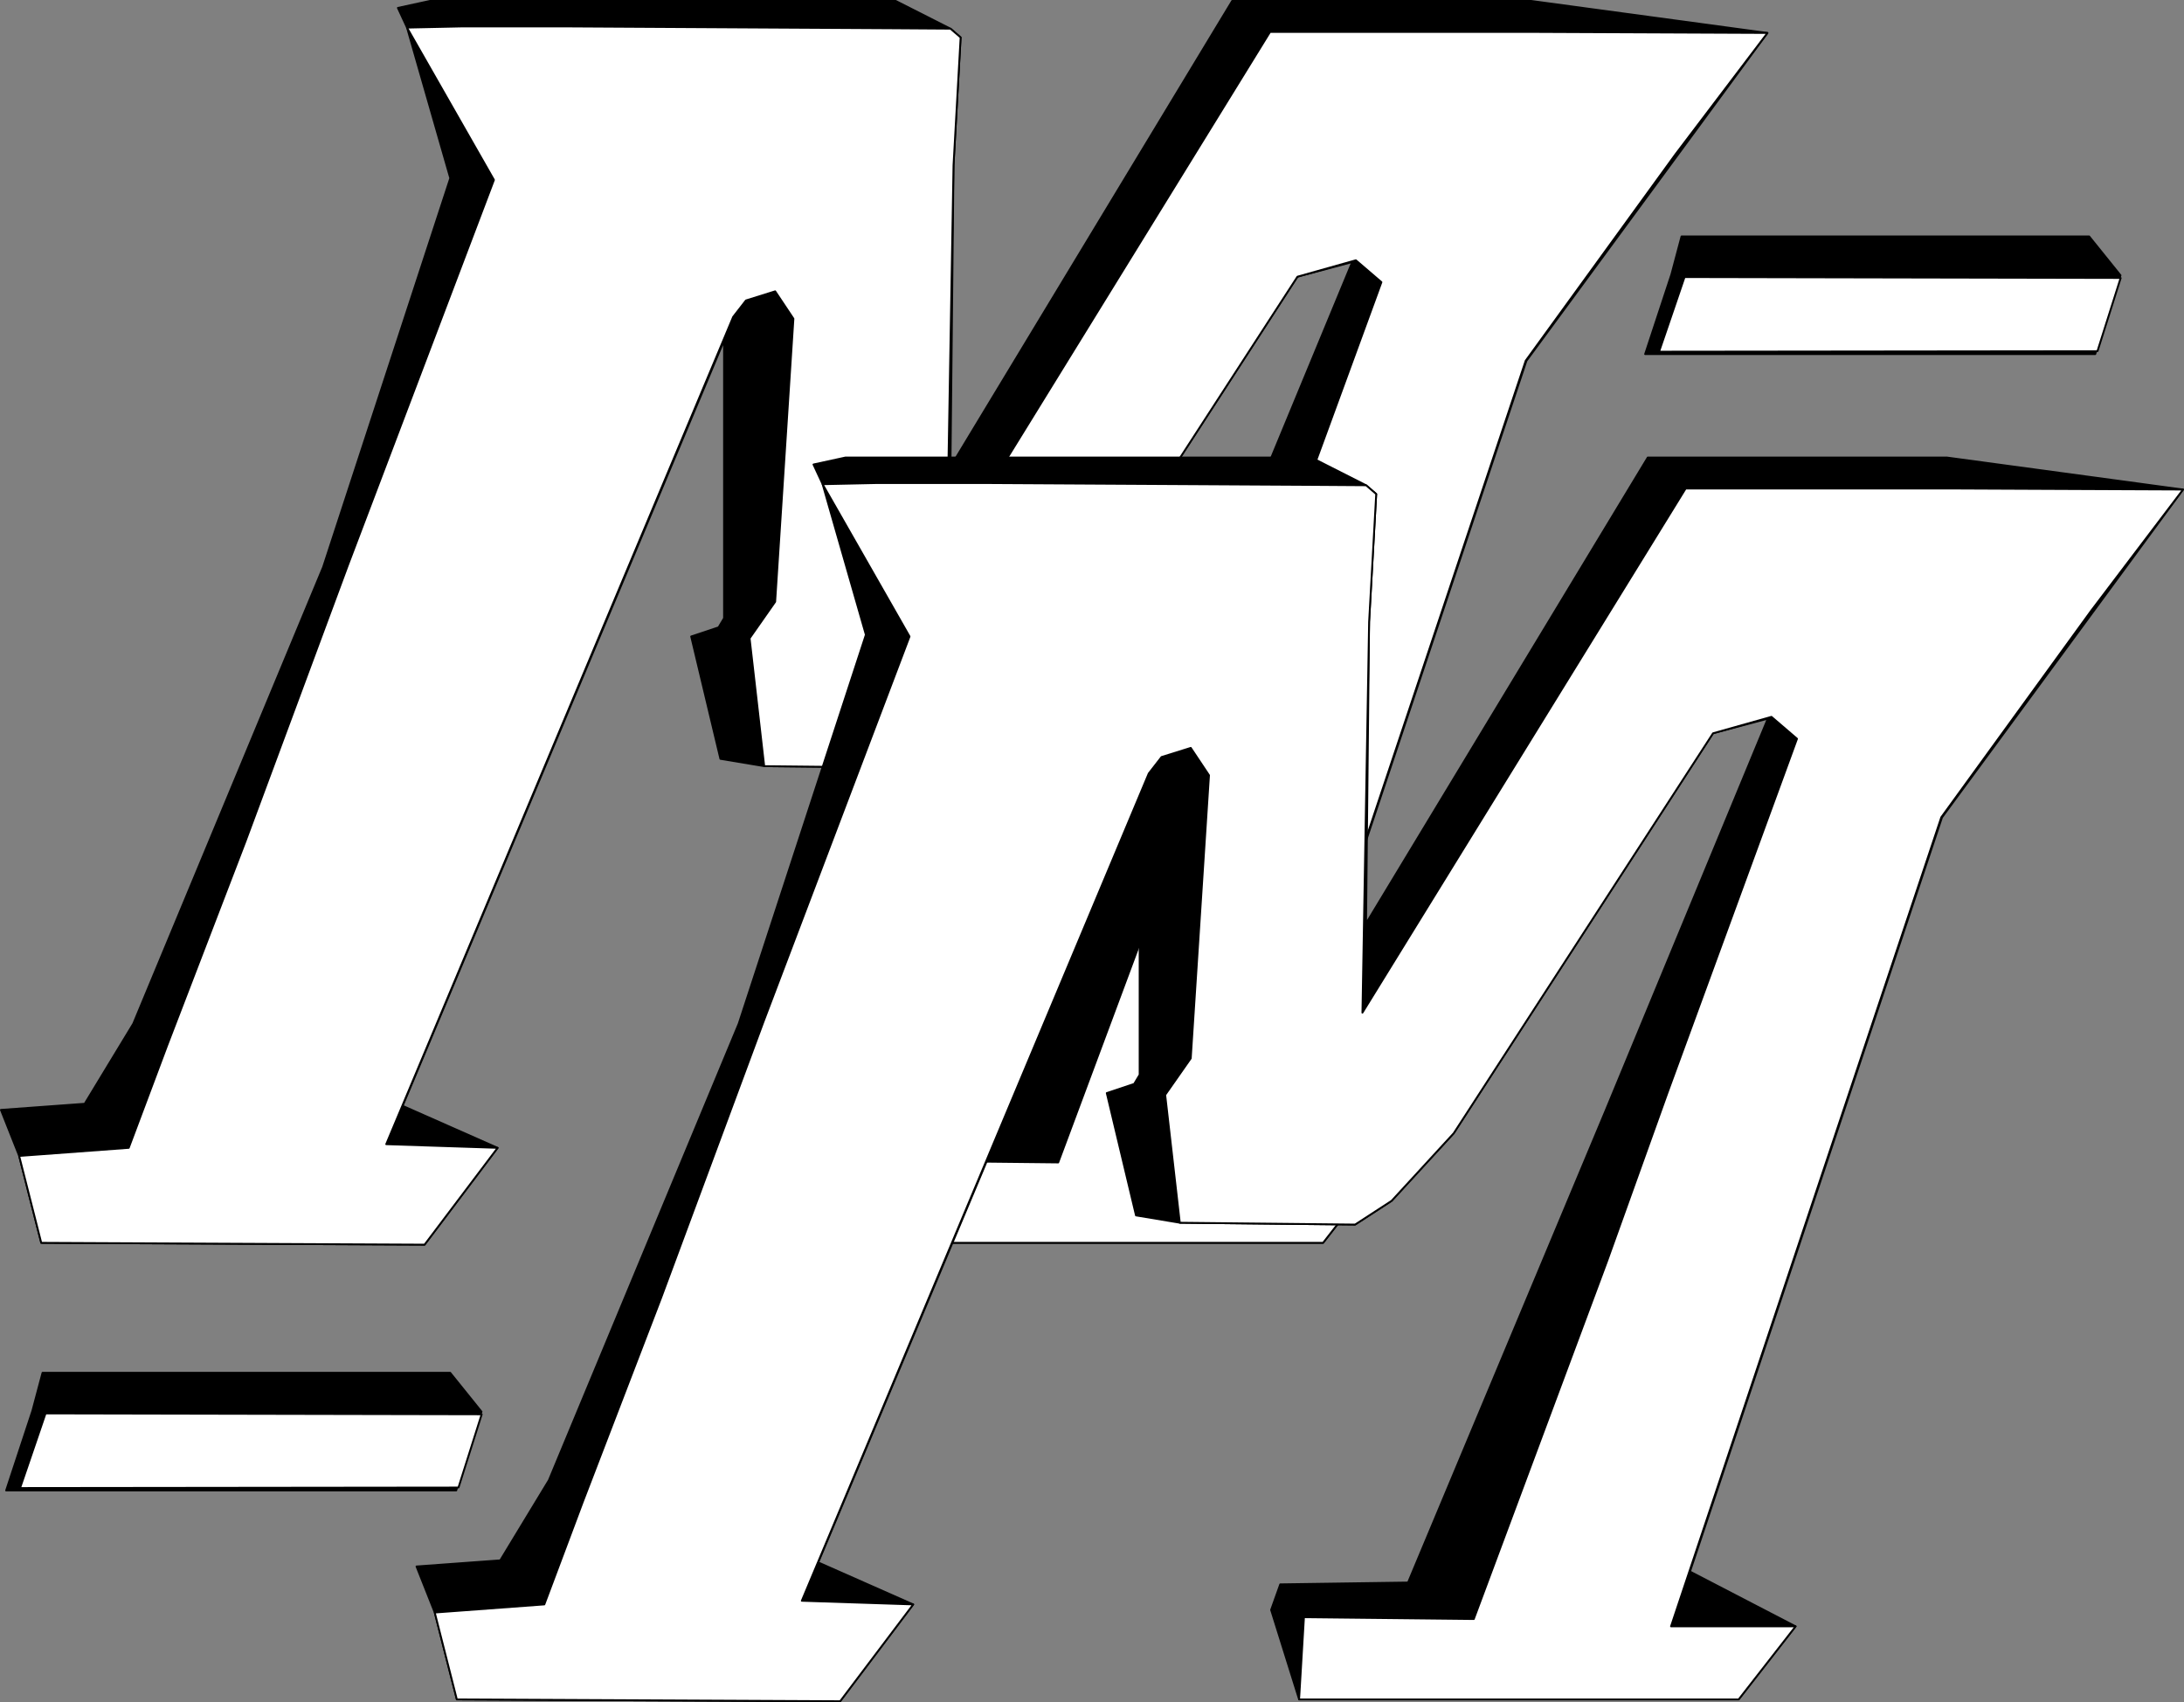 <?xml version="1.0" encoding="UTF-8" standalone="no"?>
<!DOCTYPE svg PUBLIC "-//W3C//DTD SVG 1.1//EN" "http://www.w3.org/Graphics/SVG/1.1/DTD/svg11.dtd">
<svg width="100%" height="100%" viewBox="0 0 1196 932" version="1.1" xmlns="http://www.w3.org/2000/svg" xmlns:xlink="http://www.w3.org/1999/xlink" xml:space="preserve" xmlns:serif="http://www.serif.com/" style="fill-rule:evenodd;clip-rule:evenodd;stroke-linecap:round;stroke-linejoin:round;stroke-miterlimit:1.5;">
    <rect x="0" y="0" width="1196" height="932" fill="#808080" stroke="none"/>
    <g transform="matrix(1,0,0,1,-69.5,-379.5)">
        <g id="Layer1">
            <g>
                <path d="M92.092,1060L80,1012.44L70,987.213L115.875,983.86L142.493,940L246.456,690L316.078,477.063L292.403,394.631L287.391,383.819L304.961,380L560,380L590,395.207L595.552,400L591.659,470L590,635.085L744.264,380L907.995,380L1037.38,397.545L905.39,577.086L767.398,990L825.215,1020L794.039,1060L553.332,1060L538,1011L543,997L613,996L721,738L810,523L780,531L638,750L604,787L584,800L488,799L464,795L448,728L463,723L466,718L466,566L290,985L342,1008L302,1061L92.092,1060Z" style="stroke:black;stroke-width:1px;"/>
                <path d="M92.092,1060L80,1012.44L140,1008L161,952L204,840L260,689L340,478L292.403,394.631L322,394L382,394L559,395L590,395.207L595.552,400L591.659,470L588,684L765,397L912,397L1037.38,397.545L987,464L905,577L757,1020L825.215,1020L794.039,1060L553.332,1060L556,1015L649,1016L722,820L755,728L826,534L812,522L780,531L638,750L604,787L584,800L488,799L480,729L494,709L504,554L494,539L478,544L471,553L281,1006L342,1008L302,1061L92.092,1060Z" style="fill:white;stroke:black;stroke-width:1px;"/>
            </g>
            <g transform="matrix(1,0,0,1,-401.774,-218.983)">
                <g transform="matrix(1,0,0,1,629.358,468.982)">
                    <path d="M92.092,1060L80,1012.44L70,987.213L115.875,983.86L142.493,940L246.456,690L316.078,477.063L292.403,394.631L287.391,383.819L304.961,380L560,380L590,395.207L595.552,400L591.659,470L590,635.085L744.264,380L907.995,380L1037.38,397.545L905.39,577.086L767.398,990L825.215,1020L794.039,1060L553.332,1060L538,1011L543,997L613,996L721,738L810,523L780,531L638,750L604,787L584,800L488,799L464,795L448,728L463,723L466,718L466,566L290,985L342,1008L302,1061L92.092,1060Z" style="stroke:black;stroke-width:1px;"/>
                </g>
                <g transform="matrix(1,0,0,1,629.358,468.982)">
                    <path d="M92.092,1060L80,1012.44L140,1008L161,952L204,840L260,689L340,478L292.403,394.631L322,394L382,394L559,395L590,395.207L595.552,400L591.659,470L588,684L765,397L912,397L1037.38,397.545L987,464L905,577L757,1020L825.215,1020L794.039,1060L553.332,1060L556,1015L649,1016L722,820L755,728L826,534L812,522L780,531L638,750L604,787L584,800L488,799L480,729L494,709L504,554L494,539L478,544L471,553L281,1006L342,1008L302,1061L92.092,1060Z" style="fill:white;stroke:black;stroke-width:1px;"/>
                </g>
            </g>
            <g transform="matrix(0.53,0,0,0.53,409.941,191.93)">
                <g transform="matrix(1.045,7.83776e-18,-7.83776e-18,-0.981,-70.07,1351.53)">
                    <path d="M1115,768L1105,728L1079,644L1524,644L1549,727L1518,768L1115,768Z" style="stroke:black;stroke-width:1.86px;"/>
                </g>
                <g transform="matrix(1.015,1.27732e-17,-1.27732e-17,-0.911,-23.425,1303.42)">
                    <path d="M1549,727L1105,728L1079.1,643.531L1525.43,644.078L1549,727Z" style="fill:white;stroke:black;stroke-width:1.96px;"/>
                </g>
            </g>
            <g transform="matrix(0.53,0,0,0.53,-487.603,814.133)">
                <g transform="matrix(1.045,7.83776e-18,-7.83776e-18,-0.981,-70.07,1351.53)">
                    <path d="M1115,768L1105,728L1079,644L1524,644L1549,727L1518,768L1115,768Z" style="stroke:black;stroke-width:1.86px;"/>
                </g>
                <g transform="matrix(1.015,1.27732e-17,-1.27732e-17,-0.911,-23.425,1303.42)">
                    <path d="M1549,727L1105,728L1079.1,643.531L1525.43,644.078L1549,727Z" style="fill:white;stroke:black;stroke-width:1.96px;"/>
                </g>
            </g>
        </g>
        <g id="Layer2">
        </g>
    </g>
</svg>
